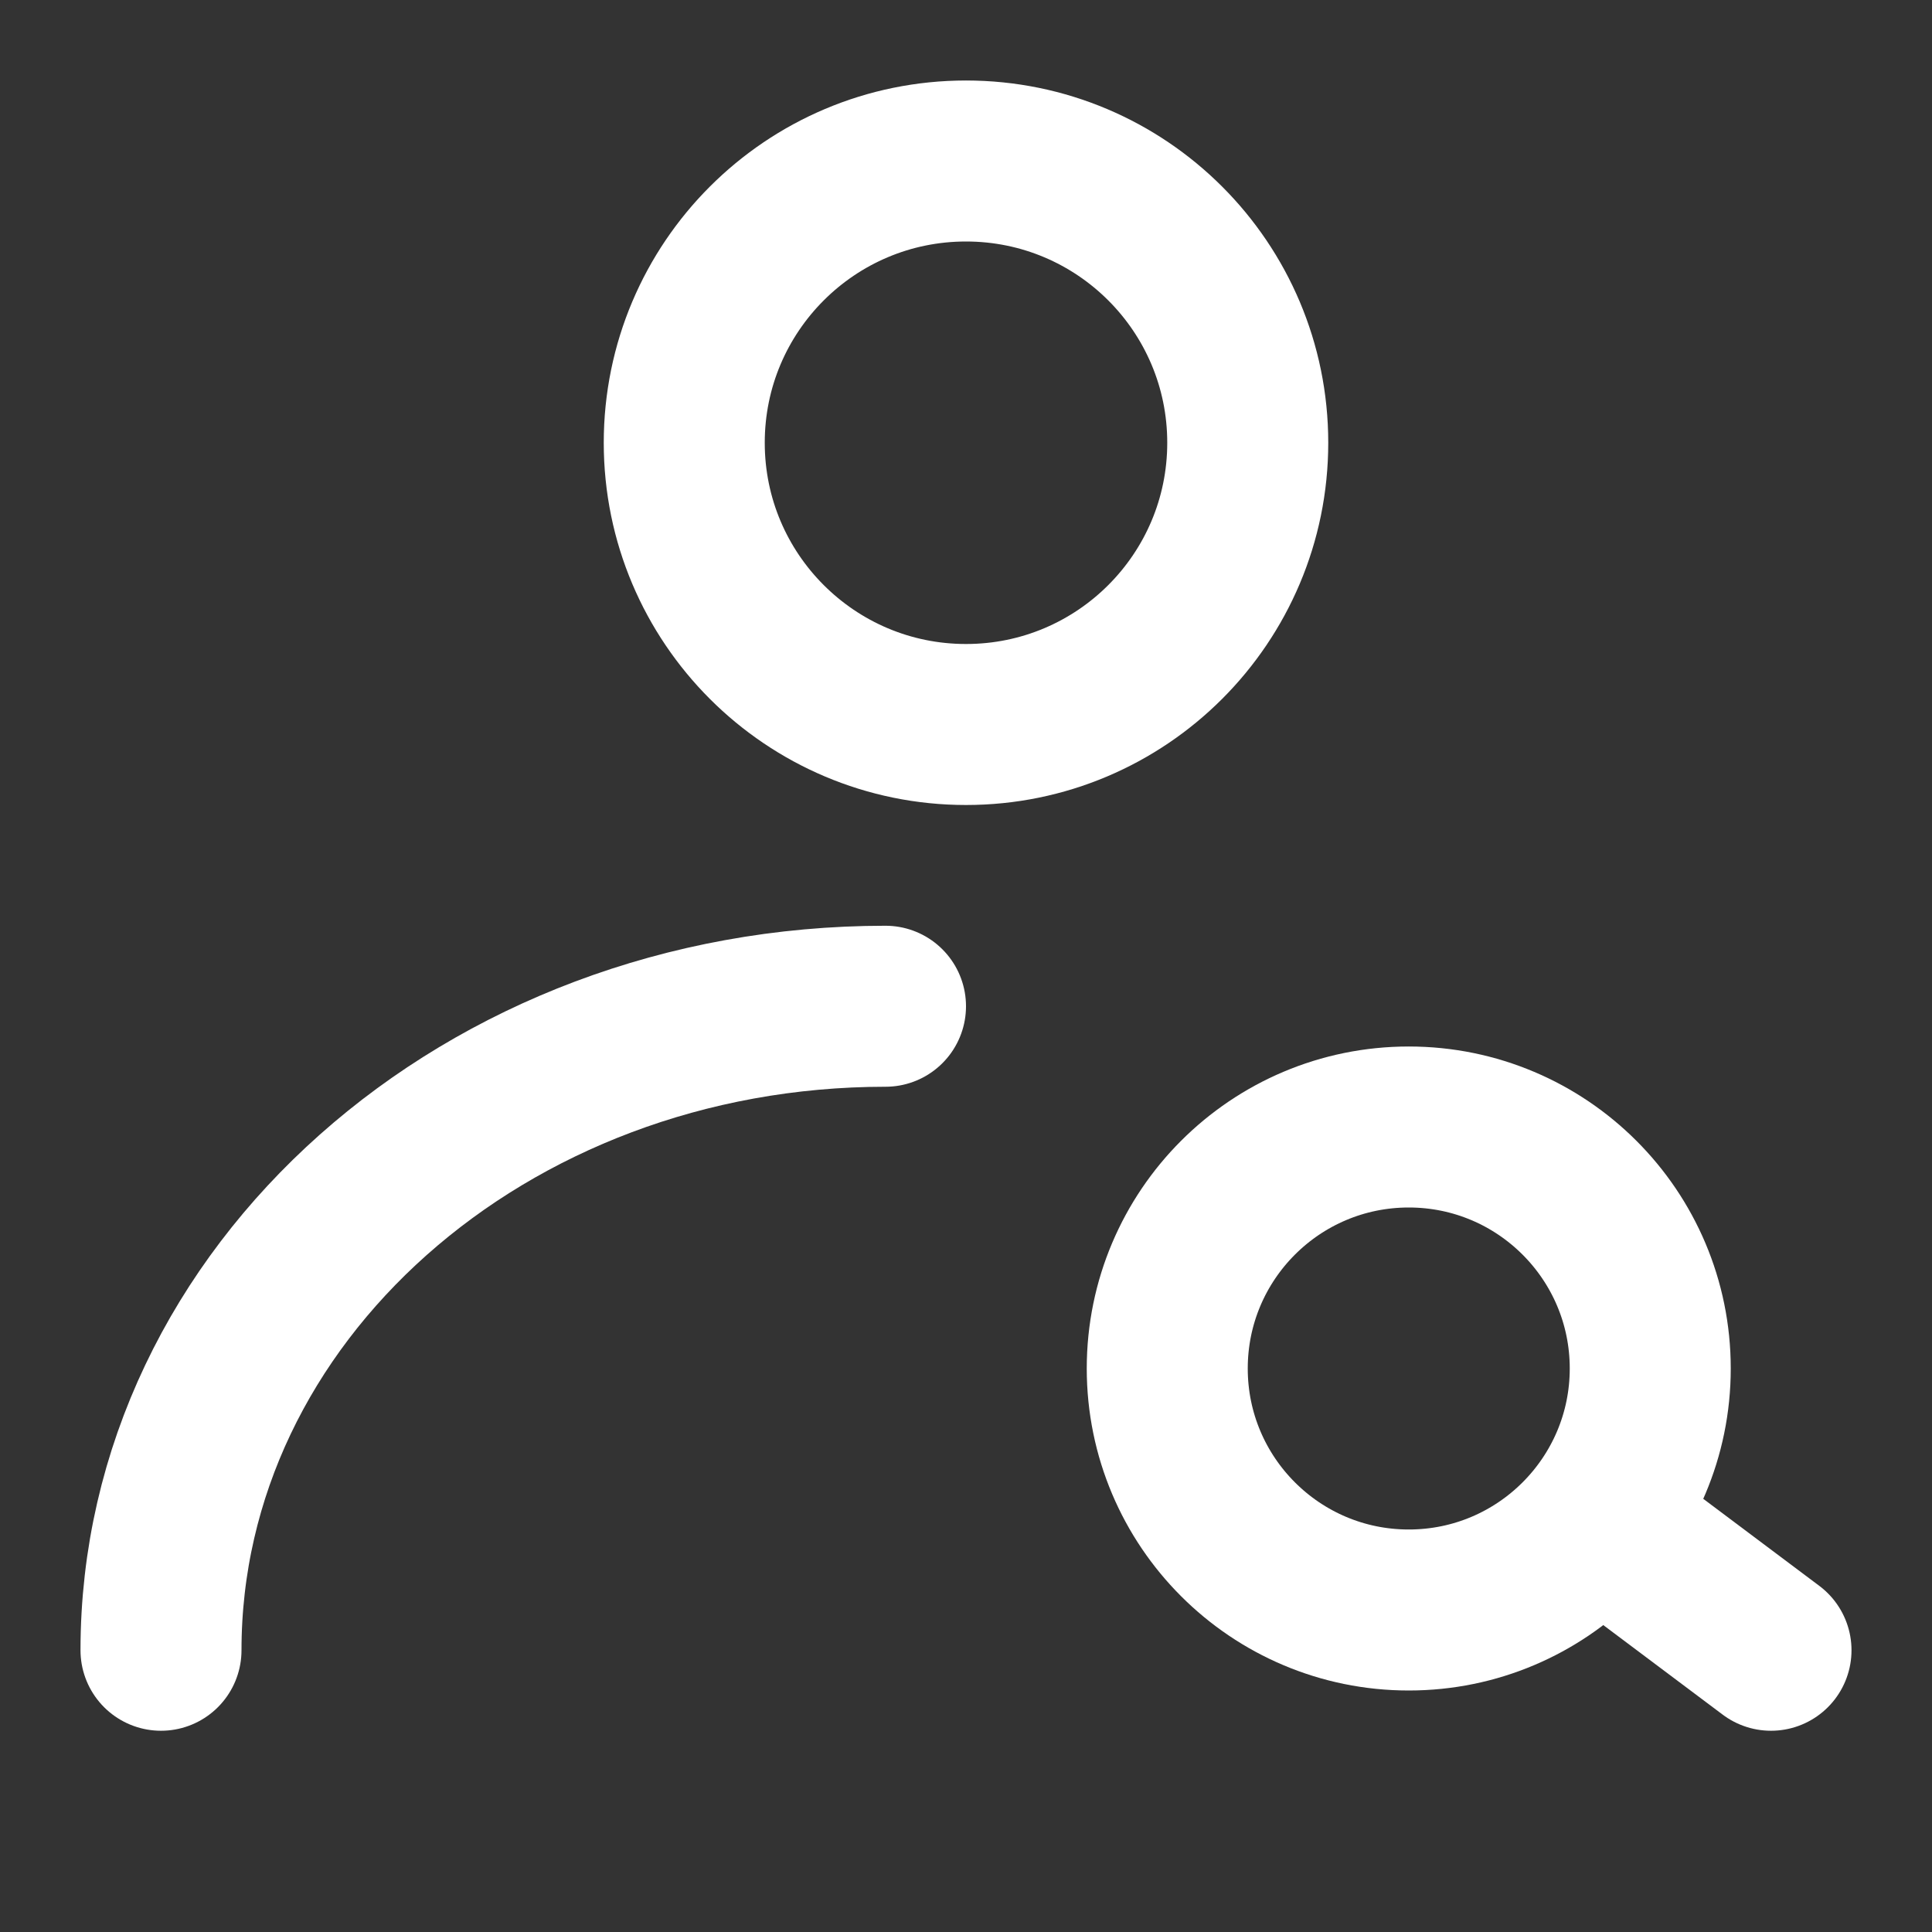 <?xml version="1.0" encoding="UTF-8"?>
<svg width="28" height="28" viewBox="0 0 48 48" fill="none" xmlns="http://www.w3.org/2000/svg">
    <rect x="0" y="0" width="48" height="48" fill="#333333" stroke="none"/>
    <circle cx="24" cy="11" r="7" fill="none" stroke="#ffffff" stroke-width="4" stroke-linecap="round"
            stroke-linejoin="round"/>
    <path d="M4 41C4 32.163 12.059 25 22 25" stroke="#ffffff" stroke-width="4" stroke-linecap="round"
          stroke-linejoin="round"/>
    <circle cx="35" cy="34" r="6" fill="none" stroke="#ffffff" stroke-width="4"/>
    <path d="M40 38L44 41" stroke="#ffffff" stroke-width="4" stroke-linecap="round" stroke-linejoin="round"/>
</svg>